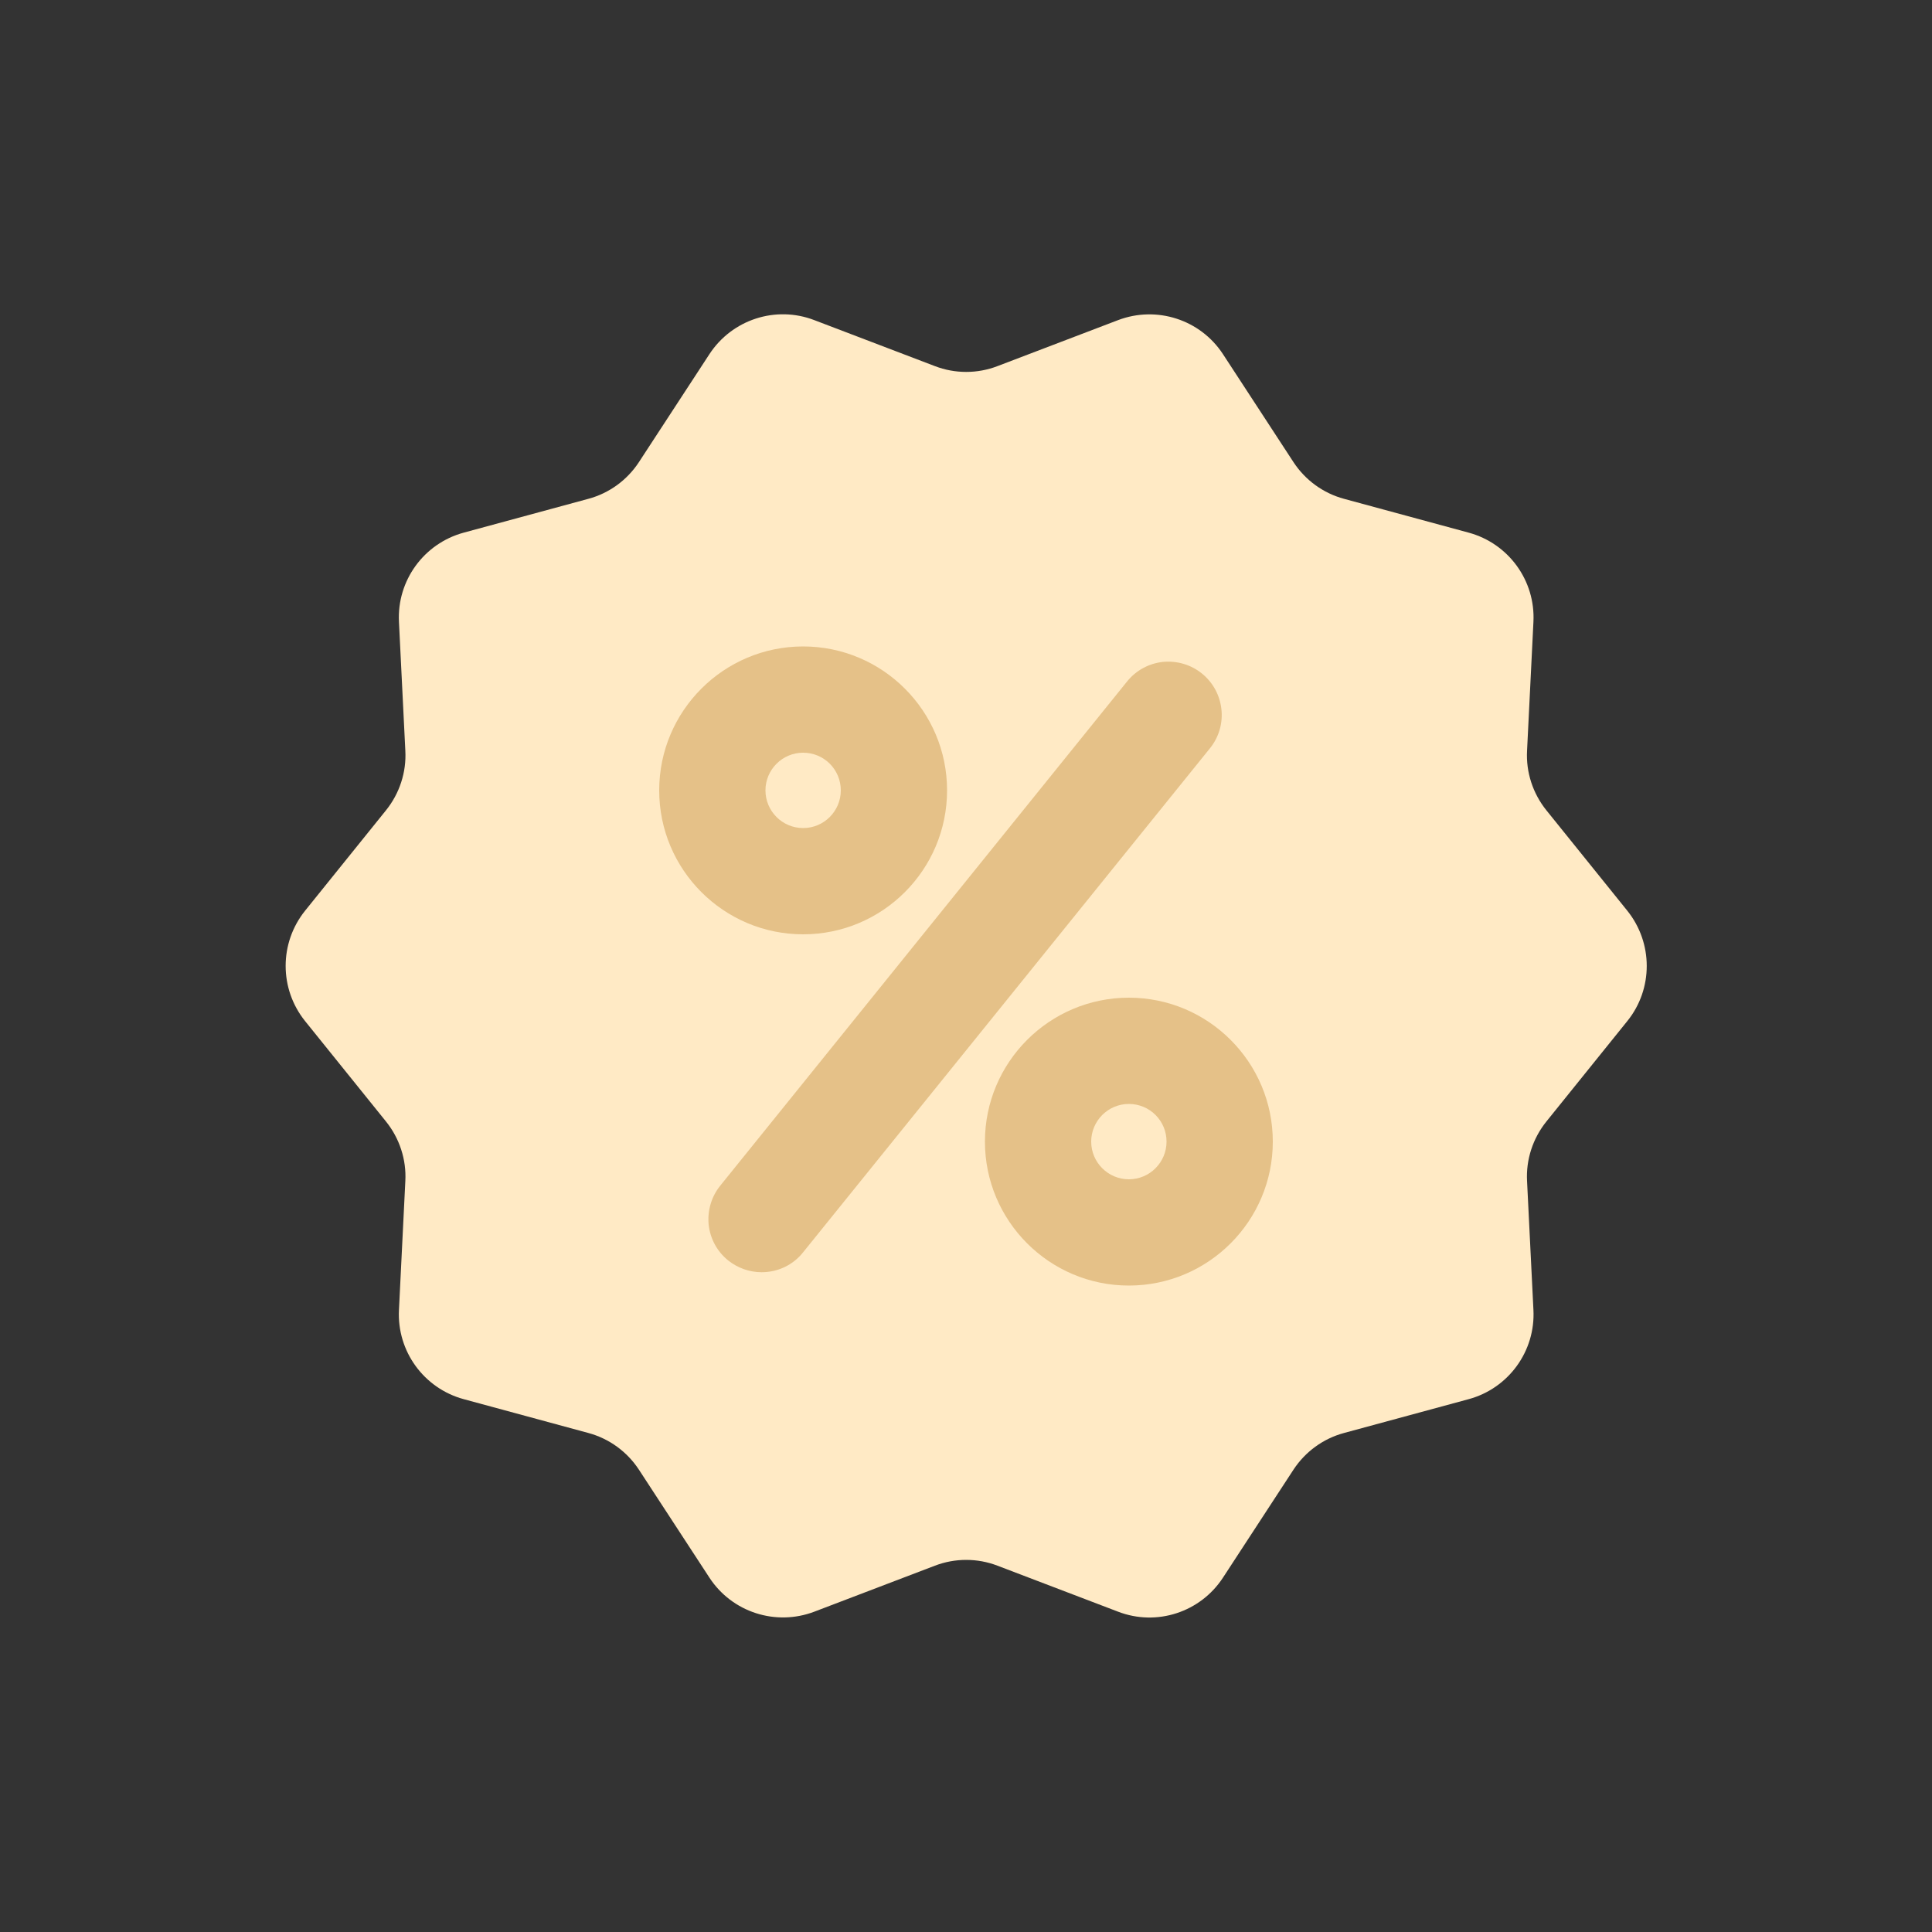 <?xml version="1.0" encoding="utf-8"?>
<!-- Generator: Adobe Illustrator 27.6.1, SVG Export Plug-In . SVG Version: 6.00 Build 0)  -->
<svg version="1.1" xmlns="http://www.w3.org/2000/svg" xmlns:xlink="http://www.w3.org/1999/xlink" x="0px" y="0px"
	 viewBox="0 0 100 100" style="enable-background:new 0 0 100 100;" xml:space="preserve">
<rect x="0" y="0" width="100" height="100" fill="#333333" stroke="none"/>
<style type="text/css">
	.st0{display:none;}
	.st1{display:inline;}
	.st2{fill:#FFDEEF;}
	.st3{fill:#FCA4D2;}
	.st4{fill:#D8EFEA;}
	.st5{fill:#91CEC5;}
	.st6{fill:#D7E7FF;}
	.st7{fill:#97BFFF;}
	.st8{fill:#DFD9FF;}
	.st9{fill:#B597FF;}
	.st10{fill:#FFEAC5;}
	.st11{fill:#E5C188;}
</style>
<g id="Лояльность" class="st0">
	<g class="st1">
		<path class="st2" d="M58.7,18.88c-6.76,0.11-12.95,3.82-16.22,9.73c-3.27-5.92-9.46-9.63-16.22-9.73
			c-11.02,0.48-19.59,9.77-19.17,20.8c0,13.41,14.12,28.06,25.96,37.99c5.46,4.59,13.42,4.59,18.88,0
			c11.84-9.93,25.96-24.58,25.96-37.99C78.29,28.66,69.72,19.36,58.7,18.88z"/>
		<path class="st3" d="M38.38,48.72c0,2.02,1.64,3.66,3.66,3.66h1.32v3.09c0,2.02,1.64,3.66,3.66,3.66h6.65
			c2.02,0,3.66-1.64,3.66-3.66v-3.09H70.3c1.54,4.62,5.89,7.95,11.02,7.95c6.4,0,11.61-5.21,11.61-11.61
			c0-6.4-5.21-11.61-11.61-11.61c-5.13,0-9.48,3.34-11.02,7.95H42.04C40.02,45.06,38.38,46.7,38.38,48.72z M77.03,48.72
			c0-2.37,1.93-4.3,4.3-4.3s4.3,1.93,4.3,4.3c0,2.37-1.93,4.3-4.3,4.3S77.03,51.09,77.03,48.72z"/>
	</g>
</g>
<g id="CDP" class="st0">
	<g class="st1">
		<path class="st2" d="M66.88,36.06c-2.91-12.5-15.4-20.28-27.9-17.37C28.48,21.13,21.04,30.47,21,41.25
			c0,3.71,0.89,7.37,2.61,10.66c-7.76,4.16-10.68,13.83-6.52,21.59c2.78,5.19,8.19,8.42,14.08,8.41h30.5
			C74.5,81.86,84.86,71.41,84.8,58.57C84.75,47.83,77.34,38.52,66.88,36.06z"/>
		<path class="st3" d="M63.57,62.93c-0.99-3.97-3.54-7.21-6.9-9.14c0.83-1.34,1.31-2.92,1.31-4.6c0-4.84-3.94-8.78-8.78-8.78
			c-4.84,0-8.78,3.94-8.78,8.78c0,1.72,0.5,3.33,1.36,4.69c-3.29,1.94-5.78,5.14-6.76,9.06c-0.42,1.68,0.6,3.37,2.28,3.79
			c1.68,0.42,3.37-0.6,3.79-2.28c0.93-3.73,4.27-6.33,8.12-6.33h0.19c3.85,0,7.19,2.6,8.12,6.33c0.35,1.42,1.63,2.37,3.03,2.37
			c0.25,0,0.5-0.03,0.76-0.09C62.96,66.3,63.98,64.6,63.57,62.93z M49.19,46.65c1.4,0,2.53,1.14,2.53,2.53
			c0,1.4-1.14,2.53-2.53,2.53c-1.4,0-2.53-1.14-2.53-2.53C46.66,47.79,47.79,46.65,49.19,46.65z"/>
	</g>
</g>
<g id="Форма_захвата" class="st0">
	<g class="st1">
		<path class="st4" d="M88.87,51.87c0-10.86-11.47-19.68-25.7-19.84c-0.05,0-0.1,0-0.14,0h-3.8c-0.31,0-0.62,0.02-0.92,0.05
			c-7.65,0.22-14.51,3.33-21.04,7.8c-0.23-0.52-0.42-0.98-0.64-1.43c-1.15-2.43-2.68-4.59-4.84-6.22c-5.16-3.9-11.09-4.89-17.36-4.4
			c-1.74,0.14-3.01,1.67-3.16,3.46c-0.23,2.69-0.02,5.36,0.52,8c0.77,3.83,2.24,7.34,5.01,10.19c0.8,0.82,1.71,1.53,2.62,2.32
			c-0.34,0.25-0.7,0.45-0.98,0.73c-1.02,0.98-2.12,1.89-2.99,2.99c-2.22,2.81-3.23,6.14-3.81,9.61c-0.43,2.55-0.66,5.12-0.31,7.7
			c0.25,1.83,1.63,3.01,3.46,3.11c3.91,0.22,7.72-0.23,11.41-1.55c3.47-1.24,6.41-3.22,8.5-6.3c0.9-1.33,1.62-2.78,2.46-4.23
			c3.91,2.75,8.17,5.03,12.86,6.42c2.63,0.78,5.29,1.25,7.97,1.34c0.42,0.06,0.85,0.09,1.29,0.09h3.8c0.05,0,0.1,0,0.14,0
			C77.4,71.55,88.87,62.73,88.87,51.87z"/>
		<path class="st5" d="M63.32,60.68c-3.36,0-6.44-1.33-8.68-3.75c-0.41-0.45-0.79-0.92-1.13-1.42c-0.99,0.88-2.46,1.12-3.72,0.49
			c-1.65-0.83-2.32-2.84-1.49-4.49l3.37-6.71c0.7-1.39,2.25-2.11,3.76-1.75c1.51,0.36,2.57,1.7,2.57,3.25v1.89
			c0,3.36,2.23,5.8,5.31,5.8c3.2,0,5.8-2.6,5.8-5.8V27.35c0-1.85,1.5-3.34,3.34-3.34s3.34,1.5,3.34,3.34v20.84
			C75.81,55.08,70.21,60.68,63.32,60.68z"/>
	</g>
</g>
<g id="Виртуальные_x5F_карты" class="st0">
	<g class="st1">
		<path class="st4" d="M49.69,16.65H30.26c-6.91,0-12.52,5.6-12.52,12.52v41.66c0,6.91,5.6,12.52,12.52,12.52h19.43
			c6.91,0,12.52-5.6,12.52-12.52V29.17C62.21,22.25,56.6,16.65,49.69,16.65z"/>
		<path class="st5" d="M72.49,57.23H50.79c-5.4,0-9.77-4.38-9.77-9.77V37.36c0-5.4,4.38-9.77,9.77-9.77h21.69
			c5.4,0,9.77,4.38,9.77,9.77v10.09C82.26,52.85,77.88,57.23,72.49,57.23z M47.91,37.36v10.09c0,1.59,1.29,2.88,2.88,2.88h21.69
			c1.59,0,2.88-1.29,2.88-2.88V37.36c0-1.59-1.29-2.88-2.88-2.88H50.79C49.2,34.49,47.91,35.77,47.91,37.36z"/>
		<path class="st5" d="M43.23,74.62h-7.27c-0.5,0-1.18-0.31-1.5-0.69c-2.29-2.73-0.38-5.84,2.24-5.84h7.27c0.5,0,1.18,0.31,1.5,0.69
			C47.76,71.52,45.86,74.62,43.23,74.62z"/>
	</g>
</g>
<g id="Брошенные_корзины" class="st0">
	<g class="st1">
		<g>
			<circle class="st6" cx="60.34" cy="77.18" r="5.8"/>
			<g>
				<path class="st6" d="M71.83,34.72c-1.53-1.84-3.8-2.9-6.18-2.89h-36.6c-0.28,0-0.56,0.02-0.83,0.05l-0.03-0.34
					c-0.01-0.06-0.01-0.12-0.02-0.18c-0.54-3.88-2.69-6.81-6.21-8.45c-2.53-1.18-5.22-1.43-7.03-1.43c-1.89,0-3.42,1.53-3.42,3.42
					c0,1.89,1.53,3.42,3.42,3.42c0.91,0,2.66,0.1,4.12,0.79c1.37,0.64,2.09,1.61,2.33,3.13l0.87,9.92l1.27,15.43
					c0.3,3.66,3.36,6.47,7.02,6.47h27.72c6.5,0,12.06-4.65,13.22-11.05l2.11-11.69C74,38.97,73.36,36.55,71.83,34.72z"/>
				<path class="st6" d="M31.34,71.38c-3.2,0-5.8,2.6-5.8,5.8c0,3.2,2.6,5.8,5.8,5.8s5.8-2.6,5.8-5.8
					C37.14,73.98,34.54,71.38,31.34,71.38z"/>
			</g>
		</g>
		<path class="st7" d="M75.74,42.55c-7.04,0-12.76-5.73-12.76-12.76s5.73-12.76,12.76-12.76c7.04,0,12.76,5.73,12.76,12.76
			S82.78,42.55,75.74,42.55z M75.74,23.67c-3.37,0-6.12,2.74-6.12,6.12s2.74,6.12,6.12,6.12s6.12-2.74,6.12-6.12
			S79.12,23.67,75.74,23.67z"/>
	</g>
</g>
<g id="Рассылки" class="st0">
	<g class="st1">
		<g>
			<path class="st6" d="M34.5,57.5c-3.33-1.65-6.67-3.29-9.99-4.95c-5.37-2.69-6.91-8.99-3.37-13.84c1.07-1.46,2.53-2.4,4.21-3.02
				c10.31-3.8,20.62-7.6,30.94-11.39c4.09-1.51,8.17-3.04,12.27-4.51c6.07-2.17,12.4,2.36,12.21,8.76
				c-0.03,1.02-0.26,2.08-0.61,3.05C74.89,45.97,69.6,60.36,64.28,74.72c-2.27,6.14-9.72,8.03-14.64,3.69
				c-0.9-0.79-1.61-1.88-2.17-2.95c-1.75-3.36-3.39-6.78-5.07-10.17C41.61,63.69,36.38,58.43,34.5,57.5z"/>
		</g>
		<g>
			<path class="st7" d="M30.46,73.2c-0.94,0-1.89-0.36-2.6-1.08c-1.44-1.44-1.44-3.77,0-5.21l26.82-26.82
				c1.44-1.44,3.77-1.44,5.21,0c1.44,1.44,1.44,3.77,0,5.21L33.07,72.12C32.35,72.84,31.41,73.2,30.46,73.2z"/>
		</g>
	</g>
</g>
<g id="Аналитика" class="st0">
	<g class="st1">
		<circle class="st8" cx="43.93" cy="55.61" r="28.71"/>
		<g>
			<path class="st9" d="M75.08,53.59H61.02c-7.93,0-14.38-6.45-14.38-14.38v-13.2c0-3.14,1.4-6.07,3.85-8.05
				c2.42-1.95,5.54-2.7,8.57-2.05c0.09,0.02,0.19,0.04,0.28,0.06c12.64,3.03,22.54,13.21,25.23,25.93c0.02,0.08,0.03,0.16,0.05,0.24
				c0.53,2.82-0.21,5.71-2.05,7.93C80.71,52.31,77.98,53.59,75.08,53.59z M56.89,22.04c-1.13,0-1.97,0.51-2.4,0.87
				c-0.94,0.76-1.48,1.89-1.48,3.1v13.2c0,4.42,3.6,8.02,8.02,8.02h14.05c1,0,1.95-0.44,2.59-1.22c0.37-0.44,0.95-1.38,0.7-2.68
				c-0.01-0.04-0.01-0.08-0.02-0.12c-2.18-10.33-10.23-18.59-20.49-21.06c-0.04-0.01-0.08-0.02-0.12-0.03
				C57.43,22.07,57.15,22.04,56.89,22.04z"/>
		</g>
	</g>
</g>
<g id="Подарочные_карты" class="st0">
	<g class="st1">
		<path class="st10" d="M73.6,81.18H26.4c-5.94,0-10.76-4.82-10.76-10.76V49.01c0-5.94,4.82-10.76,10.76-10.76H73.6
			c5.94,0,10.76,4.82,10.76,10.76v21.41C84.36,76.36,79.54,81.18,73.6,81.18z"/>
		<path class="st11" d="M66.2,51.19c-0.52,0-9.95-0.16-12.38-6.47c8.42,0,14.79-6.47,14.79-6.47c4.59-4.53,5.26-10.37,1.77-15.02
			c-1.76-2.35-4.34-3.88-7.25-4.29c-2.91-0.42-5.81,0.33-8.16,2.09c-2.17,1.63-3.78,3.7-4.97,5.81c-1.19-2.11-2.8-4.18-4.97-5.81
			c-2.35-1.76-5.25-2.51-8.16-2.09c-2.91,0.41-5.48,1.94-7.25,4.29c-3.49,4.65-2.82,10.49,1.77,15.02c0,0,6.38,6.47,14.79,6.47
			c-2.43,6.31-11.87,6.47-12.38,6.47c-1.79,0-3.23,1.45-3.23,3.24c0,1.79,1.45,3.24,3.24,3.24c4.14,0,10.56-1.29,14.88-5.28v0.02
			c0.46-0.43,0.91-0.89,1.32-1.38c0.41,0.49,0.85,0.95,1.32,1.38v-0.02c4.31,3.99,10.73,5.28,14.88,5.28c1.79,0,3.24-1.45,3.24-3.24
			C69.43,52.64,67.98,51.19,66.2,51.19z M36,33.71L36,33.71c-1.34-1.28-3.27-3.83-1.2-6.6c0.73-0.97,1.79-1.6,2.98-1.77
			c1.21-0.16,2.39,0.14,3.36,0.86c5.31,4.45,5.74,12.04,5.74,12.04C46.43,38.25,40.97,38.11,36,33.71z M58.85,26.21
			c0.97-0.72,2.15-1.02,3.36-0.86c1.2,0.17,2.26,0.8,2.98,1.77c2.07,2.77,0.14,5.31-1.2,6.59v0c-4.97,4.4-10.43,4.54-10.89,4.54
			C53.11,38.25,53.55,30.65,58.85,26.21z"/>
	</g>
</g>
<g id="Приведи_друга" class="st0">
	<g class="st1">
		<g>
			
				<ellipse transform="matrix(0.383 -0.924 0.924 0.383 -2.814 61.834)" class="st10" cx="44.86" cy="33.02" rx="14.07" ry="14.07"/>
			<path class="st10" d="M71.26,70.11c-4.29-10.35-14.5-17.63-26.4-17.63c-11.9,0-22.11,7.28-26.4,17.63
				c-2.16,5.21,1.69,10.93,7.32,10.93h38.15C69.57,81.04,73.42,75.32,71.26,70.11z"/>
		</g>
		<path class="st11" d="M78.5,52.93h-6.48v-6.48c0-2.01-1.63-3.64-3.64-3.64c-2.01,0-3.64,1.63-3.64,3.64v6.48h-6.48
			c-2.01,0-3.64,1.63-3.64,3.64s1.63,3.64,3.64,3.64h6.48v6.48c0,2.01,1.63,3.64,3.64,3.64c2.01,0,3.64-1.63,3.64-3.64v-6.48h6.48
			c2.01,0,3.64-1.63,3.64-3.64S80.51,52.93,78.5,52.93z"/>
	</g>
</g>
<g id="Промокоды" class="st0">
	<g class="st1">
		<g>
			<path class="st10" d="M60.91,18.38h-0.34c-2.43,0.02-4.53,1.68-5.11,4.04c-0.77,2.81-3.67,4.46-6.47,3.69
				c-1.8-0.49-3.2-1.89-3.69-3.69c-0.59-2.35-2.69-4.01-5.11-4.04h-0.34c-7.27,0.01-13.17,5.9-13.17,13.17v42.16
				c0,4.37,3.54,7.9,7.9,7.9h5.61c2.43-0.02,4.53-1.68,5.11-4.04c0.77-2.81,3.67-4.46,6.47-3.69c1.8,0.49,3.2,1.89,3.69,3.69
				c0.59,2.35,2.69,4.01,5.11,4.04h5.61c4.37,0,7.9-3.54,7.9-7.9V31.56C74.07,24.28,68.18,18.39,60.91,18.38z"/>
		</g>
		<g>
			<g>
				<path class="st11" d="M33.4,65.3h-7.96c-1.96,0-3.56-1.59-3.56-3.56c0-1.96,1.59-3.56,3.56-3.56h7.96
					c1.96,0,3.56,1.59,3.56,3.56C36.95,63.71,35.36,65.3,33.4,65.3z"/>
			</g>
			<g>
				<path class="st11" d="M53.98,65.3h-7.96c-1.96,0-3.56-1.59-3.56-3.56c0-1.96,1.59-3.56,3.56-3.56h7.96
					c1.96,0,3.56,1.59,3.56,3.56C57.54,63.71,55.94,65.3,53.98,65.3z"/>
			</g>
			<g>
				<path class="st11" d="M74.56,65.3H66.6c-1.96,0-3.56-1.59-3.56-3.56c0-1.96,1.59-3.56,3.56-3.56h7.96
					c1.96,0,3.56,1.59,3.56,3.56C78.12,63.71,76.53,65.3,74.56,65.3z"/>
			</g>
		</g>
	</g>
</g>
<g id="Акции">
	<g>
		<path class="st10" d="M84.23,52.85l-4.19,5.2c-0.7,0.87-1.06,1.97-1,3.08l0.33,6.67c0.11,2.14-1.29,4.06-3.35,4.62l-6.45,1.75
			c-1.08,0.29-2.01,0.97-2.62,1.9l-3.65,5.59c-1.17,1.79-3.43,2.53-5.43,1.76l-6.24-2.38c-1.04-0.4-2.2-0.4-3.24,0l-6.24,2.38
			c-2,0.76-4.26,0.03-5.43-1.76l-3.65-5.59c-0.61-0.93-1.54-1.61-2.62-1.9l-6.45-1.75c-2.06-0.56-3.46-2.48-3.35-4.62l0.33-6.67
			c0.06-1.11-0.3-2.21-1-3.08l-4.19-5.2c-1.34-1.67-1.34-4.04,0-5.71l4.19-5.2c0.7-0.87,1.06-1.97,1-3.08l-0.33-6.67
			c-0.11-2.14,1.29-4.06,3.35-4.62l6.45-1.75c1.08-0.29,2.01-0.97,2.62-1.9l3.65-5.59c1.17-1.79,3.43-2.53,5.43-1.76l6.24,2.38
			c1.04,0.4,2.2,0.4,3.24,0l6.24-2.38c2-0.76,4.26-0.03,5.43,1.76l3.65,5.59c0.61,0.93,1.54,1.61,2.62,1.9l6.45,1.75
			c2.06,0.56,3.46,2.48,3.35,4.62l-0.33,6.67c-0.06,1.11,0.3,2.21,1,3.08l4.19,5.2C85.57,48.81,85.57,51.19,84.23,52.85z"/>
		<g>
			<path class="st11" d="M58.43,51.64c-4.11,0-7.45,3.34-7.45,7.45c0,4.11,3.34,7.45,7.45,7.45s7.45-3.34,7.45-7.45
				C65.88,54.98,62.54,51.64,58.43,51.64z M58.43,61.04c-1.07,0-1.95-0.87-1.95-1.95c0-1.07,0.87-1.95,1.95-1.95
				s1.95,0.87,1.95,1.95C60.38,60.16,59.51,61.04,58.43,61.04z"/>
			<path class="st11" d="M49.02,40.91c0-4.11-3.34-7.45-7.45-7.45s-7.45,3.34-7.45,7.45c0,4.11,3.34,7.45,7.45,7.45
				S49.02,45.02,49.02,40.91z M39.62,40.91c0-1.07,0.87-1.95,1.95-1.95s1.95,0.87,1.95,1.95c0,1.07-0.87,1.95-1.95,1.95
				S39.62,41.98,39.62,40.91z"/>
			<path class="st11" d="M63.22,36.71L63.22,36.71c-0.08-0.73-0.44-1.39-1.01-1.85c-0.57-0.46-1.29-0.67-2.02-0.6
				c-0.73,0.08-1.39,0.44-1.85,1.01L37.28,61.37c-0.46,0.57-0.67,1.29-0.6,2.02c0.08,0.73,0.44,1.39,1.01,1.85
				c0.49,0.39,1.1,0.61,1.73,0.61c0.84,0,1.62-0.37,2.14-1.02l21.06-26.09C63.09,38.16,63.3,37.44,63.22,36.71z"/>
		</g>
	</g>
</g>
</svg>
